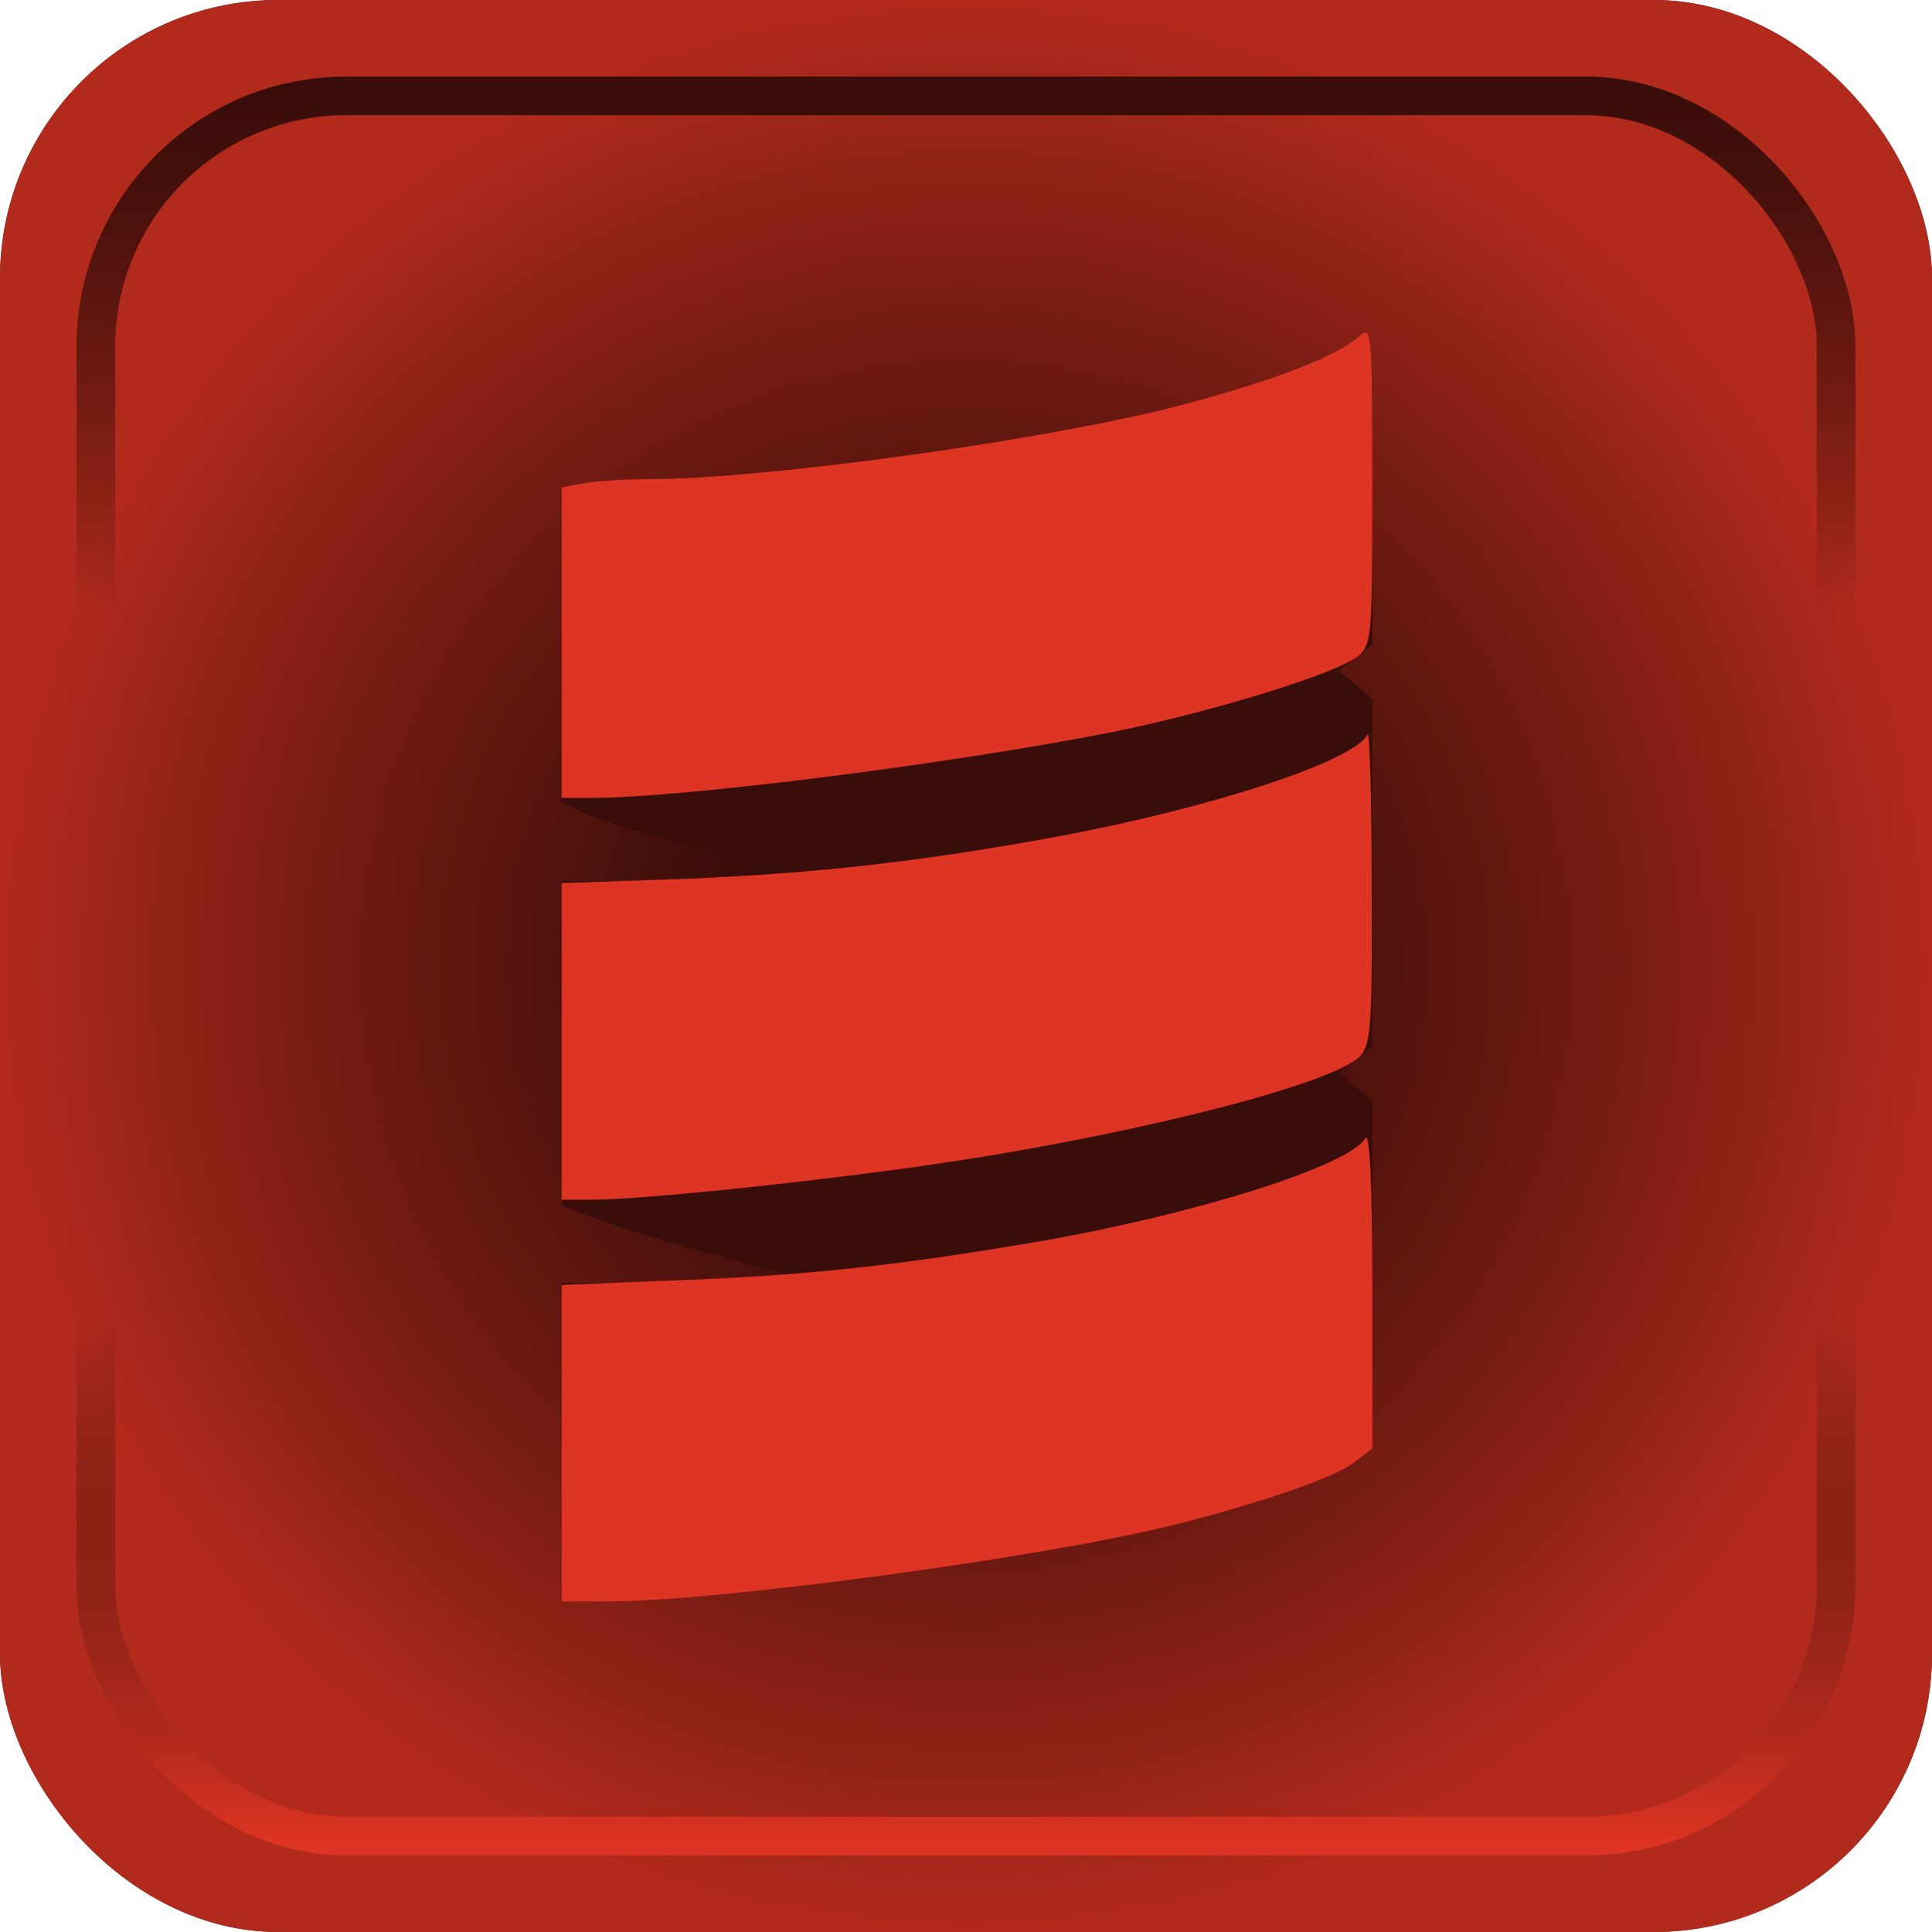 <?xml version="1.0" encoding="UTF-8" standalone="no"?>
<!-- Created with Inkscape (http://www.inkscape.org/) -->

<svg
   width="50mm"
   height="50mm"
   viewBox="0 0 50 50"
   version="1.1"
   id="svg1"
   xml:space="preserve"
   xmlns:xlink="http://www.w3.org/1999/xlink"
   xmlns="http://www.w3.org/2000/svg"
   xmlns:svg="http://www.w3.org/2000/svg"><defs
     id="defs1"><linearGradient
       id="linearGradient15"><stop
         style="stop-color:#390d09;stop-opacity:0.501;"
         offset="0"
         id="stop15" /><stop
         style="stop-color:#de3423;stop-opacity:0.803;"
         offset="1"
         id="stop16" /></linearGradient><linearGradient
       id="linearGradient2"><stop
         style="stop-color:#390d09;stop-opacity:1;"
         offset="0"
         id="stop2" /><stop
         style="stop-color:#000000;stop-opacity:0;"
         offset="0.3"
         id="stop4" /><stop
         style="stop-color:#000000;stop-opacity:0;"
         offset="0.7"
         id="stop17" /><stop
         style="stop-color:#de3423;stop-opacity:1;"
         offset="1"
         id="stop3" /></linearGradient><linearGradient
       xlink:href="#linearGradient2"
       id="linearGradient9"
       x1="25"
       y1="2.364"
       x2="25"
       y2="47.636"
       gradientUnits="userSpaceOnUse" /><radialGradient
       xlink:href="#linearGradient15"
       id="radialGradient16"
       cx="25"
       cy="25"
       fx="25"
       fy="25"
       r="25"
       gradientUnits="userSpaceOnUse"
       gradientTransform="translate(-2.4265137e-6)" /></defs><g
     id="layer1"><rect
       style="font-variation-settings:normal;opacity:1;vector-effect:none;fill:#000000;fill-opacity:1;stroke:none;stroke-width:0.261;stroke-linecap:butt;stroke-linejoin:miter;stroke-miterlimit:4;stroke-dasharray:none;stroke-dashoffset:0;stroke-opacity:1;-inkscape-stroke:none;stop-color:#000000;stop-opacity:1"
       id="rect1"
       width="50"
       height="50"
       x="0"
       y="0"
       rx="7.198"
       ry="7.198" /><rect
       style="font-variation-settings:normal;vector-effect:none;fill:url(#radialGradient16);stroke:none;stroke-width:0.261;stroke-linecap:butt;stroke-linejoin:miter;stroke-miterlimit:4;stroke-dasharray:none;stroke-dashoffset:0;stroke-opacity:1;-inkscape-stroke:none;stop-color:#000000"
       id="rect1-18"
       width="50"
       height="50"
       x="0"
       y="-4.4408921e-16"
       rx="7.198"
       ry="7.198" /><rect
       style="fill:none;fill-opacity:1;stroke:url(#linearGradient9);stroke-width:1;stroke-dasharray:none"
       id="rect1-1"
       width="45.037"
       height="45.037"
       x="2.481"
       y="2.481"
       rx="6.484"
       ry="6.484" /></g><g
     id="g1"
     transform="matrix(0.265,0,0,0.265,7.912,8.059)"><path
       d="M 25,110.437 V 94.874 h 5.616 c 3.113,0 8.052,-0.203 11.03,-0.474 L 46.924,93.994 39.886,92.1 C 35.962,91.085 31.022,89.596 28.925,88.784 L 25,87.364 V 55.627 h 6.293 c 3.383,0 8.323,-0.203 10.894,-0.473 l 4.737,-0.406 -8.323,-2.233 C 34,51.366 29.128,49.809 27.639,49.2 L 25,47.982 v -30.72 l 2.098,-0.473 c 1.15,-0.203 3.992,-0.406 6.293,-0.406 11.367,0 38.366,-3.722 51.628,-7.105 9.27,-2.436 15.698,-4.872 17.931,-6.902 1.15,-1.015 1.218,-0.406 1.218,14.548 v 15.63 l -1.624,1.219 -1.624,1.285 3.248,2.842 v 33.9 l -1.624,1.218 -1.624,1.286 3.248,2.842 v 33.9 l -1.76,1.353 c -1.894,1.489 -9.202,3.993 -17.524,6.09 C 71.892,121.737 40.157,126 29.33,126 H 25 Z"
       fill="#390d09"
       id="path1-0" /><g
       fill="#de3423"
       id="g2"><path
         d="M 25,110.572 V 95.077 l 11.842,-0.474 c 12.315,-0.473 21.45,-1.488 34.847,-3.789 15.225,-2.639 30.246,-7.375 31.803,-10.082 0.406,-0.677 0.676,4.534 0.676,14.616 v 15.698 l -1.76,1.353 c -1.894,1.489 -9.202,3.993 -17.524,6.09 C 71.892,121.737 40.157,126 29.33,126 H 25 Z M 25,71.327 V 55.83 l 11.842,-0.406 c 13.127,-0.541 23.344,-1.691 36.877,-4.195 15.157,-2.842 28.96,-7.443 29.976,-9.947 0.203,-0.473 0.406,6.09 0.406,14.616 0.067,13.533 -0.068,15.698 -1.083,16.78 -2.368,2.64 -20.638,7.376 -39.449,10.286 -11.435,1.76 -30.381,3.79 -35.66,3.79 H 25 Z M 25,32.352 V 17.195 l 2.098,-0.406 c 1.15,-0.203 3.992,-0.406 6.293,-0.406 11.367,0 38.366,-3.722 51.628,-7.105 9.27,-2.436 15.698,-4.872 17.931,-6.902 1.15,-1.015 1.218,-0.406 1.218,14.48 0,14.548 -0.067,15.63 -1.285,16.714 -1.827,1.691 -14.345,5.548 -24.09,7.51 -15.765,3.113 -41.951,6.429 -50.883,6.429 H 25 Z"
         id="path2" /></g></g></svg>
